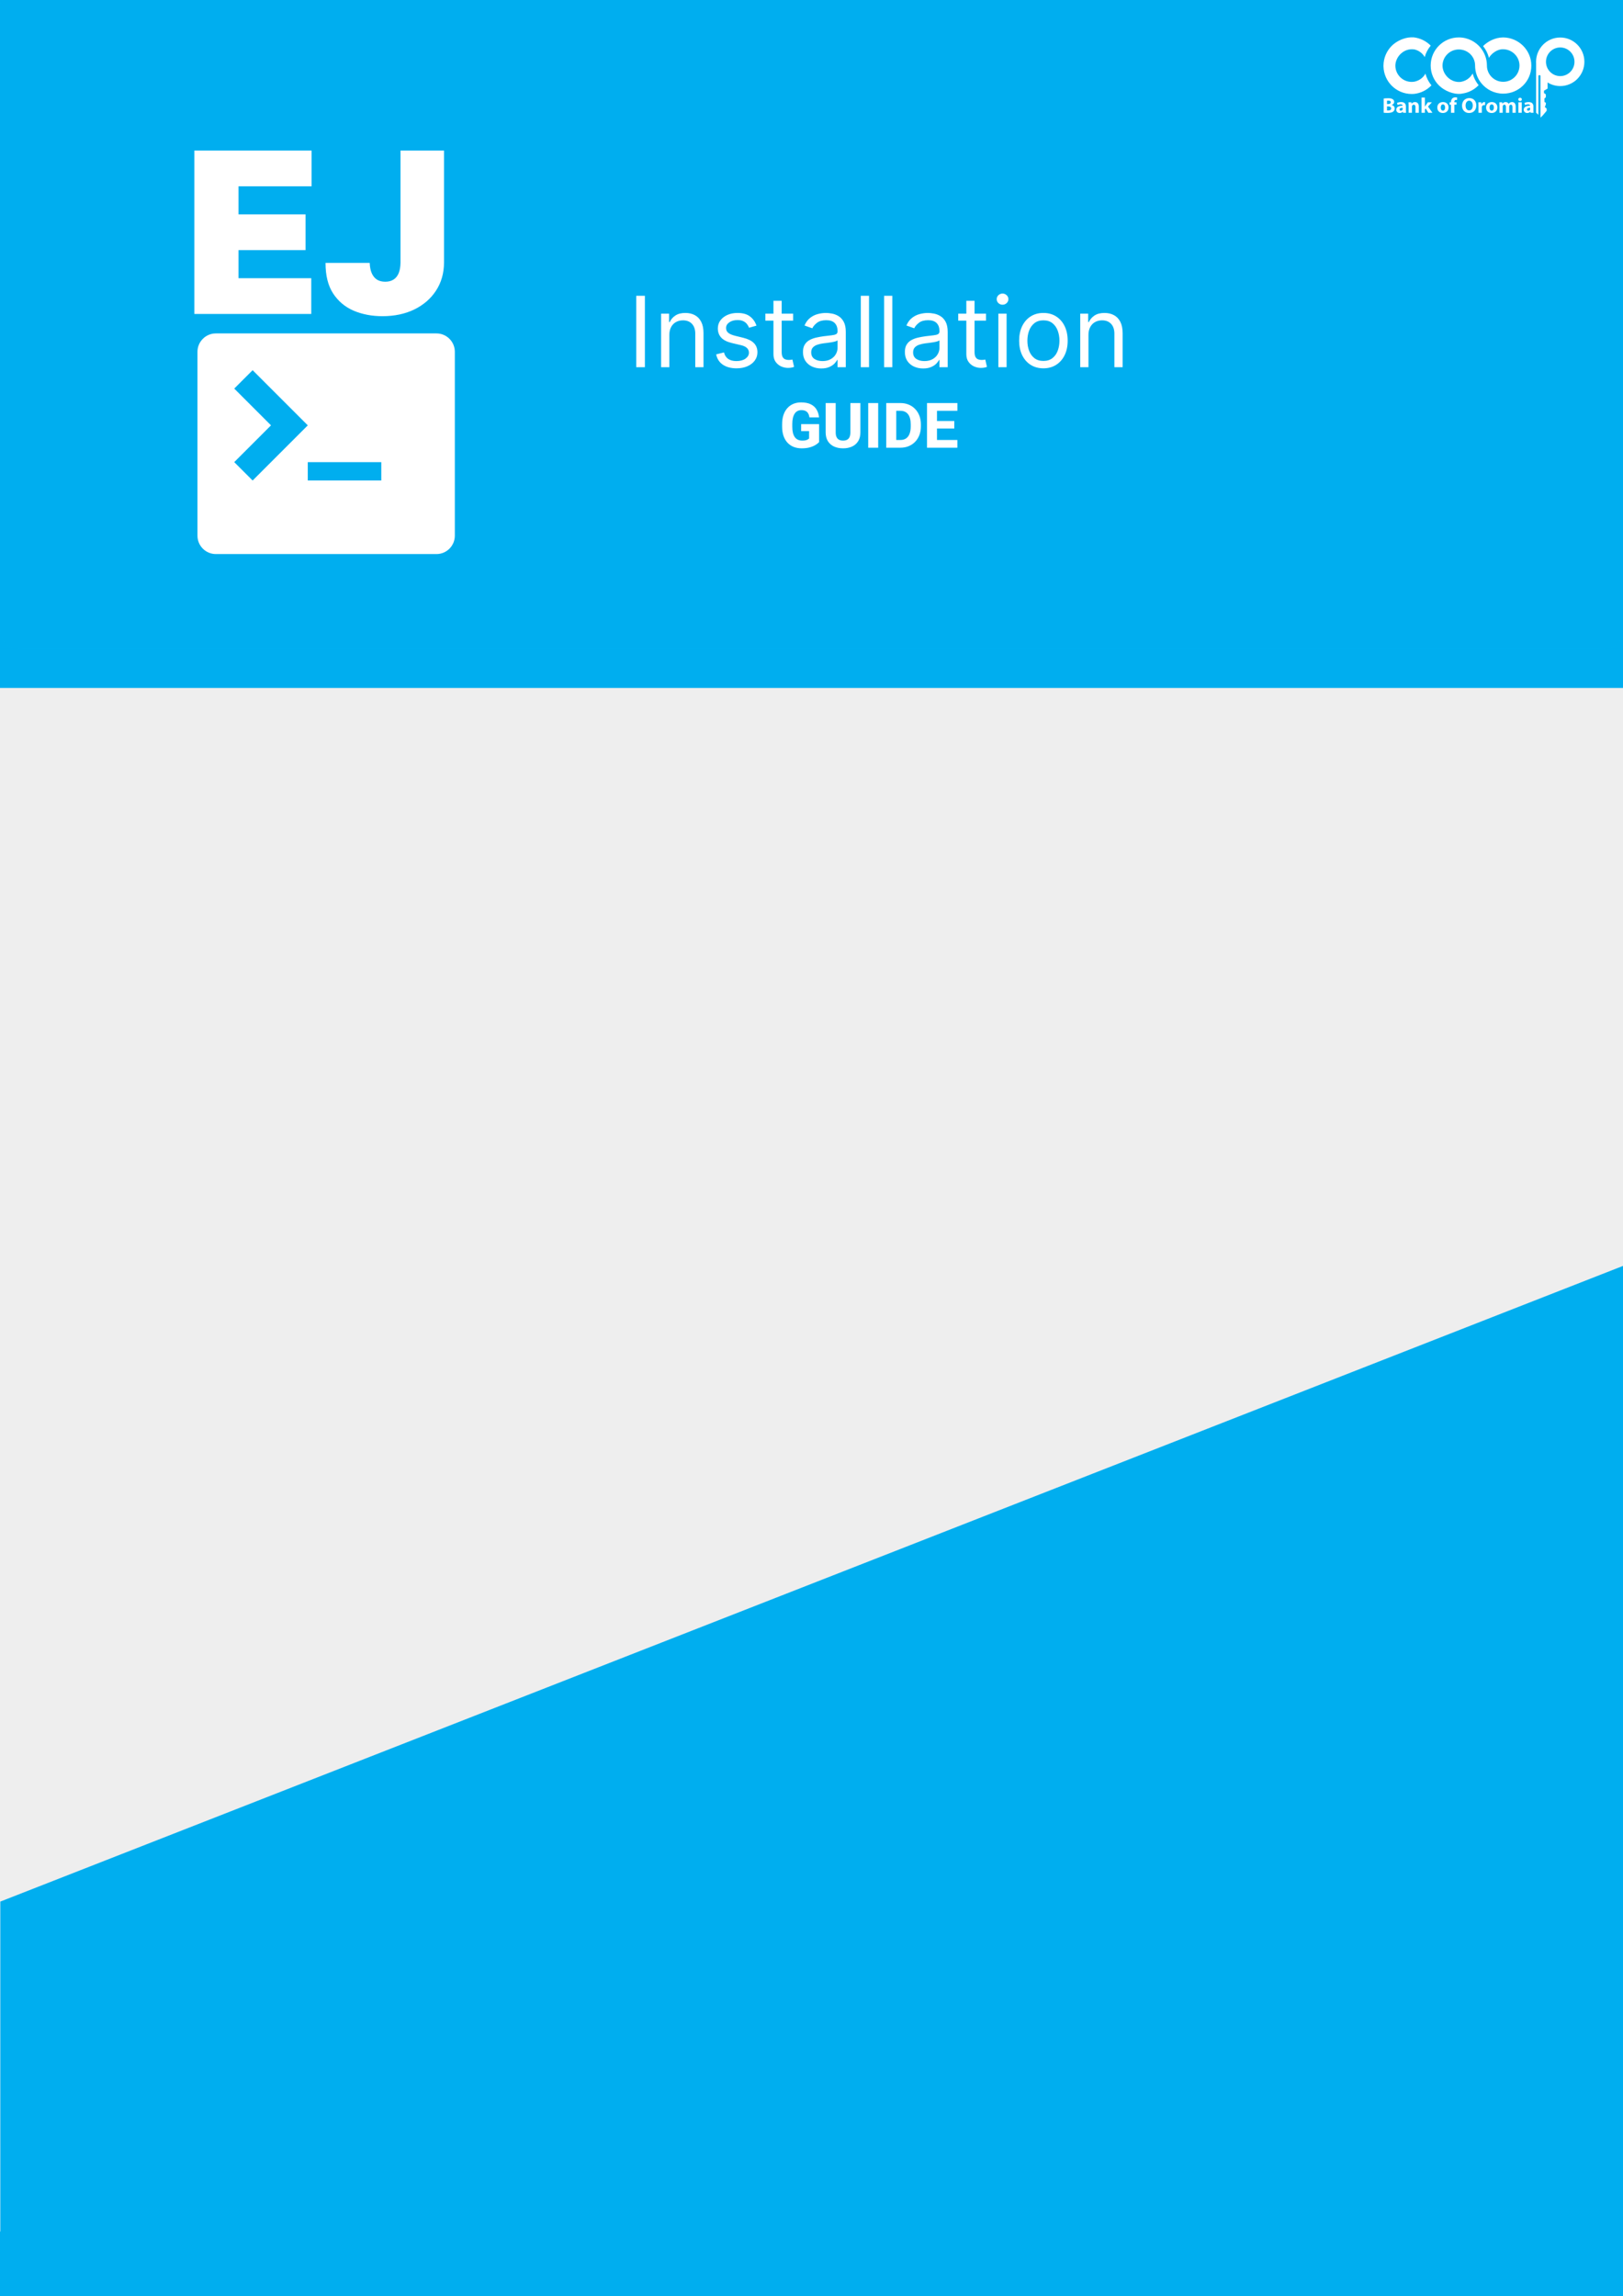 <svg width="2480" height="3508" viewBox="0 0 2480 3508" fill="none" xmlns="http://www.w3.org/2000/svg">
<g clip-path="url(#clip0_4_2)">
<rect width="2480" height="3508" fill="#EEEEEE"/>
<path d="M0 0H2480V1051H0V904.751V0Z" fill="#00AEEF"/>
<path d="M0 7.1C0 5.145 0 4.168 0.27 3.38C0.77 1.918 1.918 0.77 3.38 0.27C4.168 0 5.145 0 7.1 0H2472.9C2474.85 0 2475.83 0 2476.62 0.27C2478.08 0.77 2479.23 1.918 2479.73 3.38C2480 4.168 2480 5.145 2480 7.1V949.157C2480 960.886 2480 966.75 2478.38 971.474C2475.38 980.246 2468.49 987.136 2459.72 990.139C2454.99 991.757 2449.13 991.757 2437.4 991.757H42.6C30.871 991.757 25.007 991.757 20.282 990.139C11.511 987.136 4.621 980.246 1.617 971.474C0 966.75 0 960.886 0 949.157V7.1Z" fill="#00AEEF" fill-opacity="0.07"/>
<g filter="url(#filter0_d_4_2)">
<path d="M297 475.648V226H476.106V280.611H364.468V323.519H466.884V378.129H364.468V421.038H475.621V475.648H297Z" fill="white"/>
<path d="M611.983 226H678.481V397.146C678.4 413.399 674.314 427.702 666.225 440.054C658.216 452.325 647.133 461.914 632.976 468.822C618.9 475.648 602.68 479.061 584.316 479.061C568.38 479.061 553.818 476.298 540.632 470.772C527.446 465.165 516.929 456.388 509.082 444.442C501.235 432.415 497.352 416.812 497.433 397.633H564.901C565.144 403.891 566.195 409.173 568.056 413.48C569.998 417.787 572.667 421.038 576.065 423.232C579.543 425.345 583.75 426.401 588.685 426.401C593.7 426.401 597.907 425.304 601.305 423.11C604.783 420.916 607.413 417.665 609.192 413.358C610.972 408.97 611.902 403.566 611.983 397.146V226Z" fill="white"/>
<path d="M666.91 505.384H329.832C314.32 505.384 301.742 517.961 301.742 533.473V814.372C301.742 829.884 314.32 842.461 329.832 842.461H666.91C682.422 842.461 695 829.884 695 814.372V533.473C695 517.961 682.422 505.384 666.91 505.384ZM357.922 702.012L414.102 645.833L357.922 589.653L386.012 561.563L470.281 645.833L386.012 730.102L357.922 702.012ZM582.641 730.102H470.281V702.012H582.641V730.102Z" fill="white"/>
</g>
<path d="M985.42 451.909V561H972.21V451.909H985.42ZM1022.77 511.781V561H1010.2V479.182H1022.35V491.966H1023.41C1025.33 487.811 1028.24 484.473 1032.15 481.952C1036.06 479.395 1041.1 478.116 1047.28 478.116C1052.82 478.116 1057.66 479.253 1061.82 481.526C1065.97 483.763 1069.21 487.172 1071.51 491.753C1073.82 496.298 1074.98 502.051 1074.98 509.011V561H1062.4V509.864C1062.4 503.436 1060.74 498.429 1057.4 494.842C1054.06 491.22 1049.48 489.409 1043.65 489.409C1039.64 489.409 1036.06 490.279 1032.89 492.019C1029.77 493.759 1027.3 496.298 1025.49 499.636C1023.68 502.974 1022.77 507.023 1022.77 511.781ZM1155.9 497.506L1144.61 500.702C1143.9 498.82 1142.85 496.991 1141.47 495.215C1140.12 493.404 1138.27 491.913 1135.93 490.741C1133.58 489.569 1130.58 488.983 1126.92 488.983C1121.92 488.983 1117.74 490.137 1114.41 492.445C1111.1 494.718 1109.45 497.612 1109.45 501.128C1109.45 504.253 1110.59 506.721 1112.86 508.532C1115.13 510.343 1118.69 511.852 1123.52 513.06L1135.66 516.043C1142.98 517.818 1148.43 520.535 1152.01 524.192C1155.6 527.815 1157.39 532.484 1157.39 538.202C1157.39 542.889 1156.04 547.08 1153.34 550.773C1150.68 554.466 1146.95 557.378 1142.16 559.509C1137.36 561.639 1131.79 562.705 1125.43 562.705C1117.09 562.705 1110.18 560.893 1104.71 557.271C1099.24 553.649 1095.78 548.358 1094.32 541.398L1106.26 538.415C1107.39 542.818 1109.54 546.121 1112.7 548.322C1115.9 550.524 1120.07 551.625 1125.22 551.625C1131.08 551.625 1135.73 550.382 1139.18 547.896C1142.66 545.375 1144.4 542.357 1144.4 538.841C1144.4 536 1143.4 533.621 1141.41 531.703C1139.42 529.75 1136.37 528.294 1132.25 527.335L1118.61 524.139C1111.12 522.364 1105.62 519.612 1102.1 515.883C1098.62 512.119 1096.88 507.413 1096.88 501.767C1096.88 497.151 1098.18 493.067 1100.77 489.516C1103.4 485.964 1106.97 483.177 1111.48 481.153C1116.02 479.129 1121.17 478.116 1126.92 478.116C1135.02 478.116 1141.38 479.892 1145.99 483.443C1150.65 486.994 1153.95 491.682 1155.9 497.506ZM1211.9 479.182V489.835H1169.5V479.182H1211.9ZM1181.86 459.58H1194.43V537.562C1194.43 541.114 1194.94 543.777 1195.97 545.553C1197.04 547.293 1198.39 548.464 1200.02 549.068C1201.69 549.636 1203.45 549.92 1205.29 549.92C1206.68 549.92 1207.81 549.849 1208.7 549.707C1209.59 549.53 1210.3 549.388 1210.83 549.281L1213.39 560.574C1212.54 560.893 1211.35 561.213 1209.82 561.533C1208.29 561.888 1206.36 562.065 1204.02 562.065C1200.46 562.065 1196.98 561.302 1193.57 559.775C1190.2 558.248 1187.4 555.922 1185.16 552.797C1182.96 549.672 1181.86 545.73 1181.86 540.972V459.58ZM1254.89 562.918C1249.7 562.918 1245 561.941 1240.77 559.988C1236.54 557.999 1233.19 555.141 1230.7 551.412C1228.22 547.648 1226.97 543.102 1226.97 537.776C1226.97 533.088 1227.9 529.288 1229.74 526.376C1231.59 523.429 1234.06 521.121 1237.15 519.452C1240.24 517.783 1243.65 516.54 1247.37 515.723C1251.14 514.871 1254.92 514.196 1258.72 513.699C1263.69 513.06 1267.72 512.58 1270.81 512.261C1273.94 511.906 1276.21 511.32 1277.63 510.503C1279.09 509.686 1279.81 508.266 1279.81 506.241V505.815C1279.81 500.56 1278.38 496.476 1275.5 493.564C1272.66 490.652 1268.34 489.196 1262.56 489.196C1256.55 489.196 1251.85 490.51 1248.44 493.138C1245.03 495.766 1242.63 498.571 1241.25 501.554L1229.32 497.293C1231.45 492.321 1234.29 488.45 1237.84 485.68C1241.43 482.875 1245.33 480.922 1249.56 479.821C1253.82 478.685 1258.01 478.116 1262.13 478.116C1264.76 478.116 1267.78 478.436 1271.18 479.075C1274.63 479.679 1277.95 480.94 1281.15 482.857C1284.38 484.775 1287.06 487.669 1289.19 491.54C1291.32 495.411 1292.39 500.595 1292.39 507.094V561H1279.81V549.92H1279.17C1278.32 551.696 1276.9 553.596 1274.91 555.62C1272.92 557.644 1270.28 559.366 1266.98 560.787C1263.67 562.207 1259.64 562.918 1254.89 562.918ZM1256.8 551.625C1261.77 551.625 1265.96 550.648 1269.37 548.695C1272.82 546.742 1275.41 544.221 1277.15 541.131C1278.93 538.042 1279.81 534.793 1279.81 531.384V519.878C1279.28 520.517 1278.11 521.103 1276.3 521.636C1274.52 522.133 1272.46 522.577 1270.12 522.967C1267.81 523.322 1265.56 523.642 1263.35 523.926C1261.19 524.175 1259.43 524.388 1258.08 524.565C1254.81 524.991 1251.76 525.684 1248.92 526.643C1246.11 527.566 1243.84 528.969 1242.1 530.851C1240.4 532.697 1239.54 535.219 1239.54 538.415C1239.54 542.783 1241.16 546.085 1244.39 548.322C1247.66 550.524 1251.8 551.625 1256.8 551.625ZM1327.9 451.909V561H1315.33V451.909H1327.9ZM1363.5 451.909V561H1350.93V451.909H1363.5ZM1410.6 562.918C1405.41 562.918 1400.71 561.941 1396.48 559.988C1392.26 557.999 1388.9 555.141 1386.41 551.412C1383.93 547.648 1382.69 543.102 1382.69 537.776C1382.69 533.088 1383.61 529.288 1385.46 526.376C1387.3 523.429 1389.77 521.121 1392.86 519.452C1395.95 517.783 1399.36 516.54 1403.09 515.723C1406.85 514.871 1410.63 514.196 1414.43 513.699C1419.4 513.06 1423.44 512.58 1426.52 512.261C1429.65 511.906 1431.92 511.32 1433.34 510.503C1434.8 509.686 1435.53 508.266 1435.53 506.241V505.815C1435.53 500.56 1434.09 496.476 1431.21 493.564C1428.37 490.652 1424.06 489.196 1418.27 489.196C1412.27 489.196 1407.56 490.51 1404.15 493.138C1400.74 495.766 1398.35 498.571 1396.96 501.554L1385.03 497.293C1387.16 492.321 1390 488.45 1393.55 485.68C1397.14 482.875 1401.05 480.922 1405.27 479.821C1409.53 478.685 1413.72 478.116 1417.84 478.116C1420.47 478.116 1423.49 478.436 1426.9 479.075C1430.34 479.679 1433.66 480.94 1436.86 482.857C1440.09 484.775 1442.77 487.669 1444.9 491.54C1447.03 495.411 1448.1 500.595 1448.1 507.094V561H1435.53V549.92H1434.89C1434.04 551.696 1432.62 553.596 1430.63 555.62C1428.64 557.644 1425.99 559.366 1422.69 560.787C1419.39 562.207 1415.36 562.918 1410.6 562.918ZM1412.52 551.625C1417.49 551.625 1421.68 550.648 1425.09 548.695C1428.53 546.742 1431.12 544.221 1432.86 541.131C1434.64 538.042 1435.53 534.793 1435.53 531.384V519.878C1434.99 520.517 1433.82 521.103 1432.01 521.636C1430.24 522.133 1428.18 522.577 1425.83 522.967C1423.52 523.322 1421.27 523.642 1419.07 523.926C1416.9 524.175 1415.14 524.388 1413.79 524.565C1410.53 524.991 1407.47 525.684 1404.63 526.643C1401.83 527.566 1399.55 528.969 1397.81 530.851C1396.11 532.697 1395.26 535.219 1395.26 538.415C1395.26 542.783 1396.87 546.085 1400.1 548.322C1403.37 550.524 1407.51 551.625 1412.52 551.625ZM1506.63 479.182V489.835H1464.22V479.182H1506.63ZM1476.58 459.58H1489.15V537.562C1489.15 541.114 1489.67 543.777 1490.7 545.553C1491.76 547.293 1493.11 548.464 1494.75 549.068C1496.42 549.636 1498.17 549.92 1500.02 549.92C1501.41 549.92 1502.54 549.849 1503.43 549.707C1504.32 549.53 1505.03 549.388 1505.56 549.281L1508.12 560.574C1507.26 560.893 1506.07 561.213 1504.55 561.533C1503.02 561.888 1501.09 562.065 1498.74 562.065C1495.19 562.065 1491.71 561.302 1488.3 559.775C1484.93 558.248 1482.12 555.922 1479.89 552.797C1477.68 549.672 1476.58 545.73 1476.58 540.972V459.58ZM1525.53 561V479.182H1538.11V561H1525.53ZM1531.93 465.545C1529.48 465.545 1527.36 464.711 1525.59 463.042C1523.85 461.373 1522.98 459.366 1522.98 457.023C1522.98 454.679 1523.85 452.673 1525.59 451.004C1527.36 449.335 1529.48 448.5 1531.93 448.5C1534.38 448.5 1536.47 449.335 1538.21 451.004C1539.99 452.673 1540.88 454.679 1540.88 457.023C1540.88 459.366 1539.99 461.373 1538.21 463.042C1536.47 464.711 1534.38 465.545 1531.93 465.545ZM1594.37 562.705C1586.98 562.705 1580.5 560.947 1574.93 557.431C1569.39 553.915 1565.05 548.997 1561.93 542.676C1558.84 536.355 1557.3 528.969 1557.3 520.517C1557.3 511.994 1558.84 504.555 1561.93 498.198C1565.05 491.842 1569.39 486.906 1574.93 483.39C1580.5 479.874 1586.98 478.116 1594.37 478.116C1601.76 478.116 1608.22 479.874 1613.76 483.39C1619.33 486.906 1623.67 491.842 1626.76 498.198C1629.88 504.555 1631.44 511.994 1631.44 520.517C1631.44 528.969 1629.88 536.355 1626.76 542.676C1623.67 548.997 1619.33 553.915 1613.76 557.431C1608.22 560.947 1601.76 562.705 1594.37 562.705ZM1594.37 551.412C1599.98 551.412 1604.6 549.974 1608.22 547.097C1611.84 544.221 1614.52 540.439 1616.26 535.751C1618 531.064 1618.87 525.986 1618.87 520.517C1618.87 515.048 1618 509.952 1616.26 505.229C1614.52 500.506 1611.84 496.689 1608.22 493.777C1604.6 490.865 1599.98 489.409 1594.37 489.409C1588.76 489.409 1584.14 490.865 1580.52 493.777C1576.9 496.689 1574.22 500.506 1572.48 505.229C1570.74 509.952 1569.87 515.048 1569.87 520.517C1569.87 525.986 1570.74 531.064 1572.48 535.751C1574.22 540.439 1576.9 544.221 1580.52 547.097C1584.14 549.974 1588.76 551.412 1594.37 551.412ZM1663.2 511.781V561H1650.63V479.182H1662.78V491.966H1663.84C1665.76 487.811 1668.67 484.473 1672.58 481.952C1676.48 479.395 1681.53 478.116 1687.71 478.116C1693.25 478.116 1698.09 479.253 1702.25 481.526C1706.4 483.763 1709.63 487.172 1711.94 491.753C1714.25 496.298 1715.41 502.051 1715.41 509.011V561H1702.83V509.864C1702.83 503.436 1701.17 498.429 1697.83 494.842C1694.49 491.22 1689.91 489.409 1684.08 489.409C1680.07 489.409 1676.48 490.279 1673.32 492.019C1670.2 493.759 1667.73 496.298 1665.92 499.636C1664.11 502.974 1663.2 507.023 1663.2 511.781Z" fill="white"/>
<path d="M1251.61 647.953V675.469C1250.48 676.75 1248.77 678.125 1246.45 679.594C1244.17 681.062 1241.25 682.328 1237.69 683.391C1234.12 684.422 1229.88 684.938 1224.94 684.938C1220.47 684.938 1216.41 684.219 1212.75 682.781C1209.09 681.312 1205.95 679.172 1203.33 676.359C1200.7 673.516 1198.67 670.047 1197.23 665.953C1195.83 661.859 1195.12 657.172 1195.12 651.891V647.859C1195.12 642.578 1195.83 637.891 1197.23 633.797C1198.64 629.703 1200.62 626.25 1203.19 623.438C1205.75 620.594 1208.8 618.438 1212.33 616.969C1215.86 615.5 1219.77 614.766 1224.05 614.766C1230.14 614.766 1235.12 615.75 1239 617.719C1242.88 619.656 1245.81 622.344 1247.81 625.781C1249.84 629.219 1251.09 633.172 1251.56 637.641H1236.84C1236.53 635.359 1235.91 633.391 1234.97 631.734C1234.06 630.078 1232.77 628.812 1231.08 627.938C1229.39 627.031 1227.2 626.578 1224.52 626.578C1222.36 626.578 1220.41 627.031 1218.66 627.938C1216.94 628.812 1215.48 630.141 1214.3 631.922C1213.11 633.703 1212.2 635.922 1211.58 638.578C1210.95 641.203 1210.64 644.266 1210.64 647.766V651.891C1210.64 655.391 1210.95 658.469 1211.58 661.125C1212.23 663.781 1213.19 666 1214.44 667.781C1215.69 669.531 1217.27 670.859 1219.17 671.766C1221.11 672.672 1223.36 673.125 1225.92 673.125C1227.92 673.125 1229.61 672.969 1230.98 672.656C1232.36 672.312 1233.48 671.891 1234.36 671.391C1235.23 670.859 1235.89 670.375 1236.33 669.938V658.594H1224.19V647.953H1251.61ZM1299.42 615.75H1314.7V660.562C1314.7 665.875 1313.58 670.344 1311.33 673.969C1309.11 677.594 1306.02 680.328 1302.05 682.172C1298.08 684.016 1293.48 684.938 1288.27 684.938C1283.02 684.938 1278.39 684.016 1274.39 682.172C1270.42 680.328 1267.3 677.594 1265.02 673.969C1262.77 670.344 1261.64 665.875 1261.64 660.562V615.75H1276.97V660.562C1276.97 663.5 1277.41 665.906 1278.28 667.781C1279.19 669.625 1280.48 670.984 1282.17 671.859C1283.86 672.703 1285.89 673.125 1288.27 673.125C1290.64 673.125 1292.66 672.703 1294.31 671.859C1296 670.984 1297.27 669.625 1298.11 667.781C1298.98 665.906 1299.42 663.5 1299.42 660.562V615.75ZM1341.89 615.75V684H1326.66V615.75H1341.89ZM1375.83 684H1360.83L1360.92 672.188H1375.83C1379.23 672.188 1382.11 671.406 1384.45 669.844C1386.8 668.25 1388.58 665.906 1389.8 662.812C1391.02 659.688 1391.62 655.891 1391.62 651.422V648.281C1391.62 644.906 1391.28 641.938 1390.59 639.375C1389.91 636.781 1388.89 634.609 1387.55 632.859C1386.2 631.109 1384.53 629.797 1382.53 628.922C1380.56 628.047 1378.3 627.609 1375.73 627.609H1360.55V615.75H1375.73C1380.36 615.75 1384.58 616.531 1388.39 618.094C1392.23 619.656 1395.55 621.891 1398.33 624.797C1401.14 627.703 1403.31 631.141 1404.84 635.109C1406.38 639.078 1407.14 643.5 1407.14 648.375V651.422C1407.14 656.266 1406.38 660.688 1404.84 664.688C1403.31 668.656 1401.14 672.094 1398.33 675C1395.55 677.875 1392.25 680.094 1388.44 681.656C1384.62 683.219 1380.42 684 1375.83 684ZM1369.5 615.75V684H1354.22V615.75H1369.5ZM1462.88 672.188V684H1426.55V672.188H1462.88ZM1431.75 615.75V684H1416.47V615.75H1431.75ZM1458.19 643.219V654.656H1426.55V643.219H1458.19ZM1462.92 615.75V627.609H1426.55V615.75H1462.92Z" fill="white"/>
<path d="M2296.96 57.179C2296.88 57.163 2296.8 57.179 2296.71 57.179C2296.65 57.179 2296.58 57.179 2296.5 57.179V57.196C2284.22 57.343 2272.92 63.575 2266.21 70.444C2270.39 75.649 2273.48 81.735 2275.17 88.375C2278.7 82.028 2287.81 74.866 2296.89 75.241C2310.53 75.388 2321.83 86.466 2321.83 100.106V100.269C2321.75 113.942 2310.63 124.972 2296.94 124.972C2283.24 124.972 2272.14 113.942 2272.06 100.269V100.106C2272.06 90.252 2268.72 81.18 2263.14 73.936C2255.3 63.738 2242.97 57.179 2229.11 57.179C2205.4 57.179 2186.19 76.35 2186.13 100.025V100.269C2186.18 112.082 2190.99 122.785 2198.77 130.519C2206.54 138.253 2220.75 144.975 2233.68 143.131V143.033C2243.74 141.793 2252.72 137.094 2259.4 130.144C2255.17 124.972 2252.02 118.918 2250.26 112.294C2246.74 118.755 2240.44 123.487 2232.95 124.874V124.988C2216.94 127.288 2204.29 113.73 2204.21 100.269C2204.25 93.45 2207.05 87.266 2211.55 82.795C2216.04 78.325 2222.23 75.567 2229.09 75.567C2242.84 75.567 2253.98 86.368 2253.98 100.106V100.123C2253.98 100.172 2253.98 100.237 2253.98 100.286C2254.01 110.222 2257.42 119.375 2263.14 126.636C2270.99 136.637 2283.23 143.066 2296.94 143.066C2320.67 143.066 2339.92 124.172 2339.92 100.449V100.123C2339.94 76.546 2320.49 57.424 2296.96 57.179Z" fill="white"/>
<path d="M2187.29 130.405C2183.04 125.233 2179.87 119.147 2178.11 112.49C2174.58 118.967 2168.26 123.454 2160.77 124.857C2159.58 125.021 2158.37 125.118 2157.13 125.118C2150.25 125.118 2144.03 122.345 2139.52 117.858C2135.02 113.371 2132.21 107.171 2132.16 100.318C2132.26 86.809 2144.93 73.185 2161.01 75.502C2161.26 75.535 2161.5 75.567 2161.75 75.616C2168.33 77.362 2173.82 81.49 2177.02 87.217C2178.78 80.723 2181.95 74.784 2186.19 69.726C2179.32 62.76 2170.03 58.077 2159.64 57V57.082V57.098C2149.63 56.364 2139.1 60.41 2131.54 65.876C2129.74 67.181 2128.11 68.552 2126.69 69.955C2118.88 77.737 2114.05 88.473 2114 100.335V100.579C2114 100.971 2114 101.346 2114.02 101.738V101.754C2114.69 124.972 2133.73 143.588 2157.13 143.588C2158.35 143.588 2159.56 143.539 2160.75 143.441V143.457C2171.15 142.348 2180.43 137.551 2187.29 130.405Z" fill="white"/>
<path d="M2384.09 57.31C2363.68 57.31 2347.16 73.903 2347.16 94.412C2347.16 95.179 2347.19 95.962 2347.24 96.713V172.189L2350.68 175.338V115.818H2350.77C2350.98 115.182 2351.58 114.725 2352.32 114.725C2353.05 114.725 2353.66 115.182 2353.87 115.818H2353.93C2353.93 115.835 2353.95 115.851 2353.95 115.851V179.564H2354.11L2357.56 176.171L2363.36 169.236V165.957L2360.53 163.444L2362.1 159.692V156.869L2360.06 155.923L2359.91 150.604L2362.1 148.564V144.192L2359.27 142.152V138.579L2364.76 135.283V126.016C2370.39 129.491 2377.01 131.498 2384.09 131.498C2404.47 131.498 2421 114.872 2421 94.396C2421 73.903 2404.46 57.31 2384.09 57.31ZM2384.09 116.275C2372.06 116.275 2362.31 106.502 2362.31 94.412C2362.31 82.322 2372.06 72.5 2384.09 72.5C2396.11 72.5 2405.85 82.306 2405.85 94.396C2405.85 106.486 2396.11 116.275 2384.09 116.275Z" fill="white"/>
<path d="M2114.31 150.539C2115.65 150.278 2118.39 150.082 2120.94 150.082C2124.08 150.082 2126 150.375 2127.65 151.322C2129.24 152.138 2130.38 153.639 2130.38 155.629C2130.38 157.587 2129.2 159.414 2126.64 160.344V160.41C2129.24 161.095 2131.16 162.987 2131.16 165.843C2131.16 167.833 2130.22 169.4 2128.81 170.525C2127.16 171.798 2124.4 172.516 2119.88 172.516C2117.35 172.516 2115.47 172.353 2114.33 172.189V150.539H2114.31ZM2119.39 158.974H2121.07C2123.77 158.974 2125.22 157.897 2125.22 156.265C2125.22 154.601 2123.91 153.72 2121.58 153.72C2120.47 153.72 2119.83 153.785 2119.39 153.851V158.974ZM2119.39 168.747C2119.9 168.812 2120.5 168.812 2121.38 168.812C2123.7 168.812 2125.76 167.964 2125.76 165.647C2125.76 163.428 2123.7 162.547 2121.14 162.547H2119.39V168.747Z" fill="white"/>
<path d="M2143.95 172.271L2143.64 170.672H2143.54C2142.46 171.945 2140.78 172.63 2138.82 172.63C2135.49 172.63 2133.5 170.281 2133.5 167.719C2133.5 163.575 2137.34 161.568 2143.17 161.601V161.372C2143.17 160.524 2142.69 159.316 2140.16 159.316C2138.48 159.316 2136.68 159.871 2135.6 160.524L2134.66 157.326C2135.8 156.706 2138.05 155.923 2141.06 155.923C2146.55 155.923 2148.31 159.055 2148.31 162.824V168.388C2148.31 169.922 2148.37 171.39 2148.54 172.271H2143.95ZM2143.34 164.717C2140.65 164.684 2138.56 165.304 2138.56 167.229C2138.56 168.502 2139.44 169.122 2140.58 169.122C2141.86 169.122 2142.9 168.306 2143.25 167.295C2143.31 167.034 2143.34 166.74 2143.34 166.446V164.717Z" fill="white"/>
<path d="M2152.38 161.388C2152.38 159.398 2152.31 157.701 2152.24 156.282H2156.69L2156.91 158.468H2157.01C2157.68 157.456 2159.36 155.923 2162.11 155.923C2165.47 155.923 2168 158.076 2168 162.792V172.271H2162.88V163.412C2162.88 161.356 2162.14 159.953 2160.28 159.953C2158.86 159.953 2158.03 160.899 2157.68 161.813C2157.55 162.106 2157.49 162.596 2157.49 163.053V172.271H2152.38V161.388Z" fill="white"/>
<path d="M2177.23 163.02H2177.29C2177.67 162.368 2178.06 161.715 2178.47 161.095L2181.8 156.298H2187.97L2182.08 162.775L2188.82 172.288H2182.52L2178.55 165.712L2177.25 167.278V172.288H2172.12V149.07H2177.25V163.02H2177.23Z" fill="white"/>
<path d="M2213.45 164.097C2213.45 169.954 2209.17 172.63 2204.76 172.63C2199.94 172.63 2196.24 169.563 2196.24 164.39C2196.24 159.218 2199.75 155.923 2205.04 155.923C2210.08 155.923 2213.45 159.3 2213.45 164.097ZM2201.53 164.26C2201.53 167.001 2202.7 169.073 2204.89 169.073C2206.88 169.073 2208.16 167.148 2208.16 164.26C2208.16 161.878 2207.21 159.447 2204.89 159.447C2202.44 159.463 2201.53 161.91 2201.53 164.26Z" fill="white"/>
<path d="M2217.19 172.271V159.953H2215.03V156.298H2217.19V155.678C2217.19 153.753 2217.79 151.632 2219.28 150.31C2220.55 149.135 2222.35 148.711 2223.83 148.711C2224.98 148.711 2225.86 148.842 2226.56 149.037L2226.37 152.855C2225.92 152.725 2225.39 152.627 2224.72 152.627C2223.03 152.627 2222.33 153.899 2222.33 155.466V156.282H2225.63V159.936H2222.36V172.255H2217.19V172.271Z" fill="white"/>
<path d="M2255.87 161.03C2255.87 168.258 2251.35 172.63 2244.72 172.63C2237.98 172.63 2234.04 167.686 2234.04 161.421C2234.04 154.813 2238.38 149.886 2245.1 149.886C2252.07 149.886 2255.87 154.944 2255.87 161.03ZM2239.46 161.323C2239.46 165.631 2241.55 168.682 2244.98 168.682C2248.46 168.682 2250.44 165.484 2250.44 161.193C2250.44 157.244 2248.48 153.834 2244.95 153.834C2241.49 153.834 2239.46 157.032 2239.46 161.323Z" fill="white"/>
<path d="M2259.17 161.552C2259.17 159.202 2259.11 157.668 2259.04 156.282H2263.45L2263.61 159.218H2263.74C2264.59 156.902 2266.6 155.923 2268.19 155.923C2268.66 155.923 2268.89 155.923 2269.26 155.988V160.671C2268.89 160.605 2268.45 160.54 2267.88 160.54C2265.98 160.54 2264.71 161.519 2264.36 163.053C2264.3 163.379 2264.27 163.771 2264.27 164.162V172.271H2259.17V161.552Z" fill="white"/>
<path d="M2288.01 164.097C2288.01 169.954 2283.73 172.63 2279.32 172.63C2274.51 172.63 2270.8 169.563 2270.8 164.39C2270.8 159.218 2274.31 155.923 2279.6 155.923C2284.63 155.923 2288.01 159.3 2288.01 164.097ZM2276.07 164.26C2276.07 167.001 2277.25 169.073 2279.44 169.073C2281.43 169.073 2282.7 167.148 2282.7 164.26C2282.7 161.878 2281.76 159.447 2279.44 159.447C2276.99 159.463 2276.07 161.91 2276.07 164.26Z" fill="white"/>
<path d="M2291.18 161.388C2291.18 159.398 2291.11 157.701 2291.05 156.282H2295.36L2295.59 158.435H2295.69C2296.39 157.424 2297.84 155.923 2300.67 155.923C2302.79 155.923 2304.47 156.967 2305.19 158.631H2305.25C2305.86 157.815 2306.61 157.163 2307.38 156.706C2308.29 156.184 2309.3 155.923 2310.51 155.923C2313.68 155.923 2316.06 158.076 2316.06 162.857V172.271H2311.08V163.575C2311.08 161.258 2310.32 159.92 2308.65 159.92C2307.48 159.92 2306.63 160.703 2306.3 161.649C2306.17 162.008 2306.1 162.53 2306.1 162.922V172.271H2301.12V163.314C2301.12 161.291 2300.39 159.92 2298.77 159.92C2297.47 159.92 2296.68 160.899 2296.39 161.715C2296.22 162.106 2296.19 162.563 2296.19 162.955V172.271H2291.21V161.388H2291.18Z" fill="white"/>
<path d="M2325.44 151.844C2325.44 153.214 2324.36 154.324 2322.68 154.324C2321.06 154.324 2319.98 153.214 2320.02 151.844C2319.98 150.408 2321.06 149.331 2322.71 149.331C2324.36 149.331 2325.41 150.408 2325.44 151.844ZM2320.15 172.271V156.282H2325.27V172.271H2320.15Z" fill="white"/>
<path d="M2338.75 172.271L2338.44 170.672H2338.34C2337.26 171.945 2335.58 172.63 2333.62 172.63C2330.29 172.63 2328.3 170.281 2328.3 167.719C2328.3 163.575 2332.13 161.568 2337.96 161.601V161.372C2337.96 160.524 2337.49 159.316 2334.96 159.316C2333.28 159.316 2331.48 159.871 2330.4 160.524L2329.46 157.326C2330.6 156.706 2332.85 155.923 2335.86 155.923C2341.34 155.923 2343.11 159.055 2343.11 162.824V168.388C2343.11 169.922 2343.17 171.39 2343.34 172.271H2338.75ZM2338.13 164.717C2335.43 164.684 2333.34 165.304 2333.34 167.229C2333.34 168.502 2334.22 169.122 2335.37 169.122C2336.64 169.122 2337.69 168.306 2338.03 167.295C2338.09 167.034 2338.13 166.74 2338.13 166.446V164.717Z" fill="white"/>
<path d="M0.485 2905.14L2480 1934V3512.41L-74 3579L0.485 3408.58V2905.14Z" fill="#00AEEF"/>
</g>
<defs>
<filter id="filter0_d_4_2" x="293" y="226" width="406" height="624.461" filterUnits="userSpaceOnUse" color-interpolation-filters="sRGB">
<feFlood flood-opacity="0" result="BackgroundImageFix"/>
<feColorMatrix in="SourceAlpha" type="matrix" values="0 0 0 0 0 0 0 0 0 0 0 0 0 0 0 0 0 0 127 0" result="hardAlpha"/>
<feOffset dy="4"/>
<feGaussianBlur stdDeviation="2"/>
<feComposite in2="hardAlpha" operator="out"/>
<feColorMatrix type="matrix" values="0 0 0 0 0 0 0 0 0 0 0 0 0 0 0 0 0 0 0.25 0"/>
<feBlend mode="normal" in2="BackgroundImageFix" result="effect1_dropShadow_4_2"/>
<feBlend mode="normal" in="SourceGraphic" in2="effect1_dropShadow_4_2" result="shape"/>
</filter>
<clipPath id="clip0_4_2">
<rect width="2480" height="3508" fill="white"/>
</clipPath>
</defs>
</svg>
